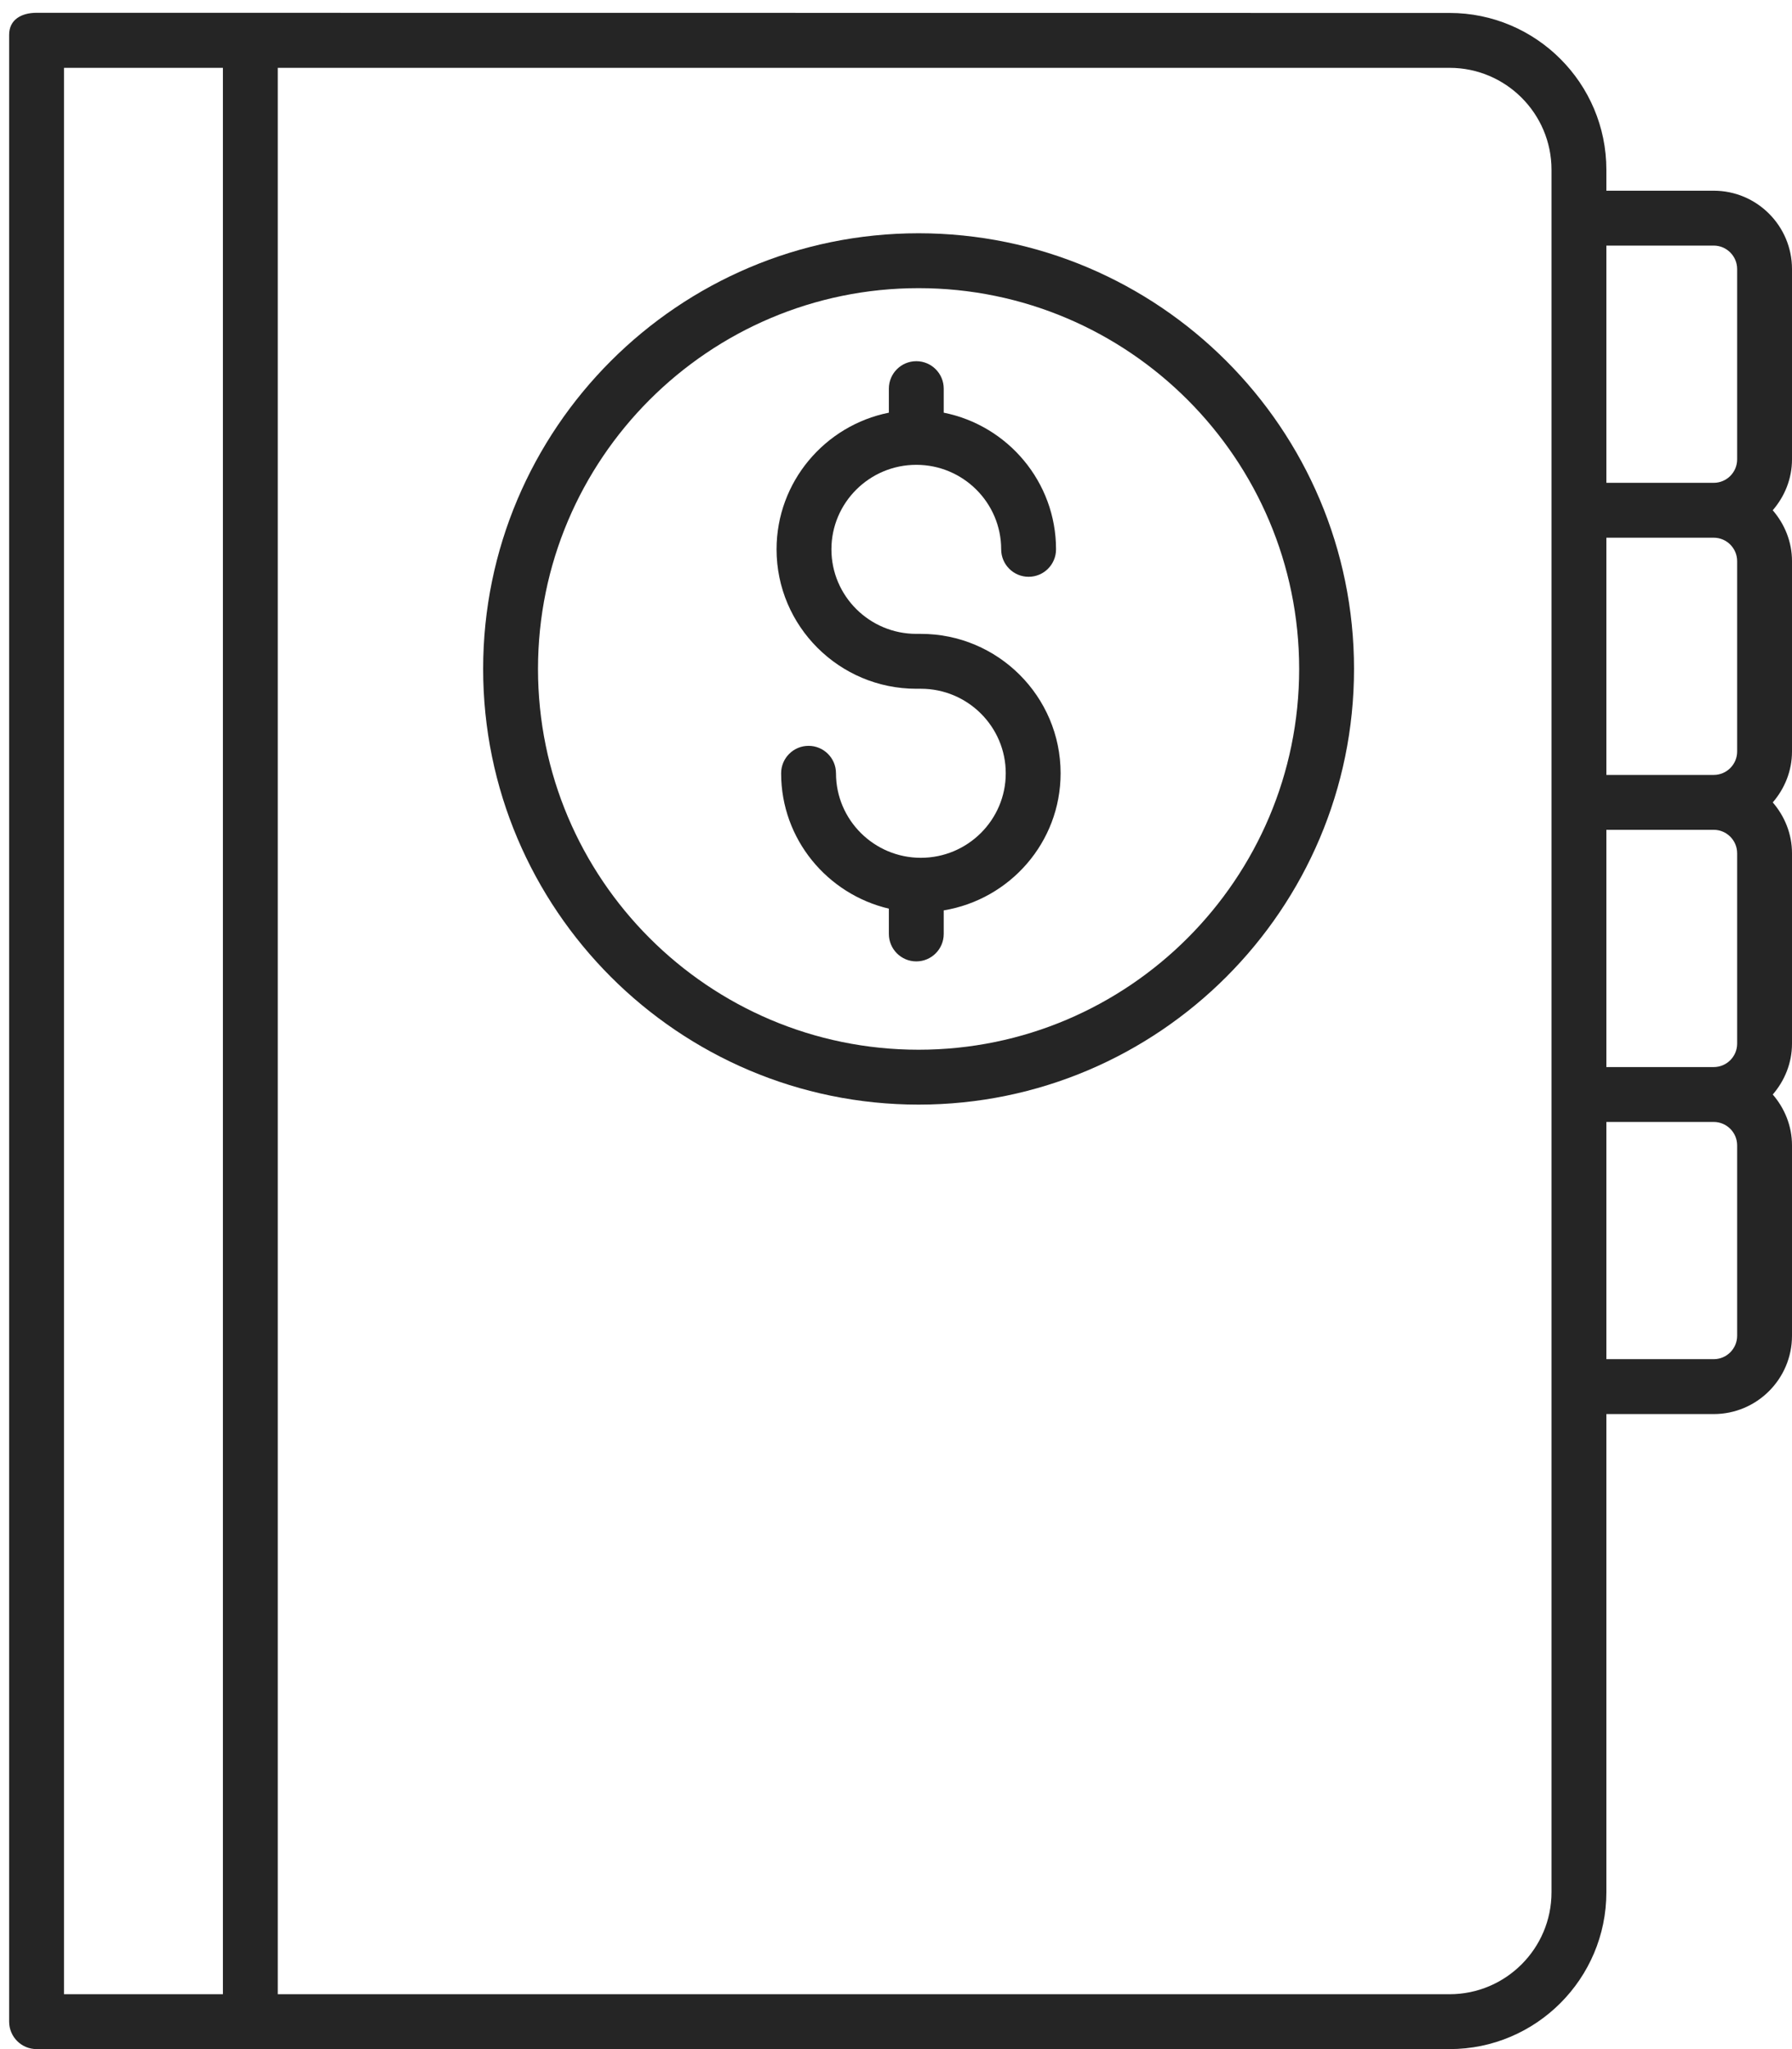 <?xml version="1.0" encoding="UTF-8"?>
<svg width="49px" height="56px" viewBox="0 0 49 56" version="1.1" xmlns="http://www.w3.org/2000/svg" xmlns:xlink="http://www.w3.org/1999/xlink">
    <title>A2CE9C8A-0C3F-42F7-8524-5C2F18EE5715</title>
    <g id="UI-Kit" stroke="none" stroke-width="1" fill="none" fill-rule="evenodd">
        <g id="EVC_UIKit_Icons" transform="translate(-328, -367)" fill="#252525" fill-rule="nonzero">
            <g id="noun_finance_1800980" transform="translate(328, 367)">
                <path d="M0.25,55.25 C0.25,55.664 0.586,56 1,56 L39.638,56 C42.001,56 43.924,54.077 43.924,51.714 L43.924,38.645 L46.86,38.645 C48.04,38.645 49,37.685 49,36.505 L49,31.302 C49,30.769 48.797,30.287 48.474,29.912 C48.797,29.537 49,29.055 49,28.522 L49,23.319 C49,22.786 48.797,22.304 48.474,21.929 C48.797,21.554 49,21.072 49,20.539 L49,15.336 C49,14.803 48.797,14.321 48.473,13.945 C48.797,13.57 49,13.088 49,12.555 L49,7.353 C49,6.173 48.04,5.212 46.86,5.212 L43.924,5.212 L43.924,4.639 C43.924,2.276 42.001,0.354 39.638,0.354 L1,0.35 C0.586,0.35 0.25,0.536 0.25,0.95 L0.25,55.25 Z M1.75,54.5 L1.75,1.854 L6.095,1.854 L6.095,54.5 L1.75,54.5 Z M47.5,15.336 L47.5,20.539 C47.5,20.891 47.213,21.178 46.86,21.178 L43.924,21.178 L43.924,14.695 L46.86,14.695 C47.213,14.695 47.5,14.983 47.5,15.336 Z M47.5,23.319 L47.5,28.522 C47.5,28.875 47.213,29.162 46.86,29.162 L43.924,29.162 L43.924,22.678 L46.86,22.678 C47.213,22.678 47.5,22.966 47.5,23.319 Z M47.5,36.505 C47.5,36.858 47.213,37.145 46.86,37.145 L43.924,37.145 L43.924,30.662 L46.86,30.662 C47.213,30.662 47.5,30.949 47.5,31.302 L47.5,36.505 Z M46.86,6.712 C47.213,6.712 47.5,7 47.5,7.353 L47.5,12.555 C47.5,12.908 47.213,13.195 46.86,13.195 L43.924,13.195 L43.924,6.712 L46.86,6.712 L46.86,6.712 Z M42.424,4.639 L42.424,51.714 C42.424,53.25 41.174,54.5 39.638,54.5 L7.595,54.5 L7.595,1.854 L39.638,1.854 C41.174,1.854 42.424,3.103 42.424,4.639 Z" id="Shape"></path>
                <path d="M25.055,18.823 L25.18,18.823 C26.46,18.823 27.501,19.859 27.501,21.133 C27.501,22.407 26.46,23.443 25.18,23.443 C23.9,23.443 22.859,22.407 22.859,21.133 C22.859,20.719 22.523,20.383 22.109,20.383 C21.695,20.383 21.359,20.719 21.359,21.133 C21.359,22.933 22.62,24.436 24.305,24.833 L24.305,25.524 C24.305,25.938 24.641,26.274 25.055,26.274 C25.469,26.274 25.805,25.938 25.805,25.524 L25.805,24.88 C27.614,24.581 29.001,23.021 29.001,21.133 C29.001,19.032 27.287,17.323 25.18,17.323 L25.055,17.323 C23.775,17.323 22.734,16.287 22.734,15.013 C22.734,13.739 23.775,12.703 25.055,12.703 C26.335,12.703 27.376,13.739 27.376,15.013 C27.376,15.427 27.712,15.763 28.126,15.763 C28.541,15.763 28.876,15.427 28.876,15.013 C28.876,13.168 27.554,11.627 25.805,11.278 L25.805,10.621 C25.805,10.207 25.469,9.871 25.055,9.871 C24.641,9.871 24.305,10.207 24.305,10.621 L24.305,11.278 C22.557,11.627 21.234,13.168 21.234,15.013 C21.234,17.114 22.948,18.823 25.055,18.823 Z" id="Path"></path>
                <path d="M25.118,30.188 C31.683,30.188 37.024,24.846 37.024,18.281 C37.024,11.716 31.683,6.375 25.118,6.375 C18.552,6.375 13.211,11.716 13.211,18.281 C13.211,24.846 18.552,30.188 25.118,30.188 Z M25.118,7.875 C30.856,7.875 35.524,12.543 35.524,18.281 C35.524,24.02 30.856,28.688 25.118,28.688 C19.379,28.688 14.711,24.02 14.711,18.281 C14.711,12.543 19.379,7.875 25.118,7.875 Z" id="Shape"></path>
            </g>
        </g>
    </g>
</svg>